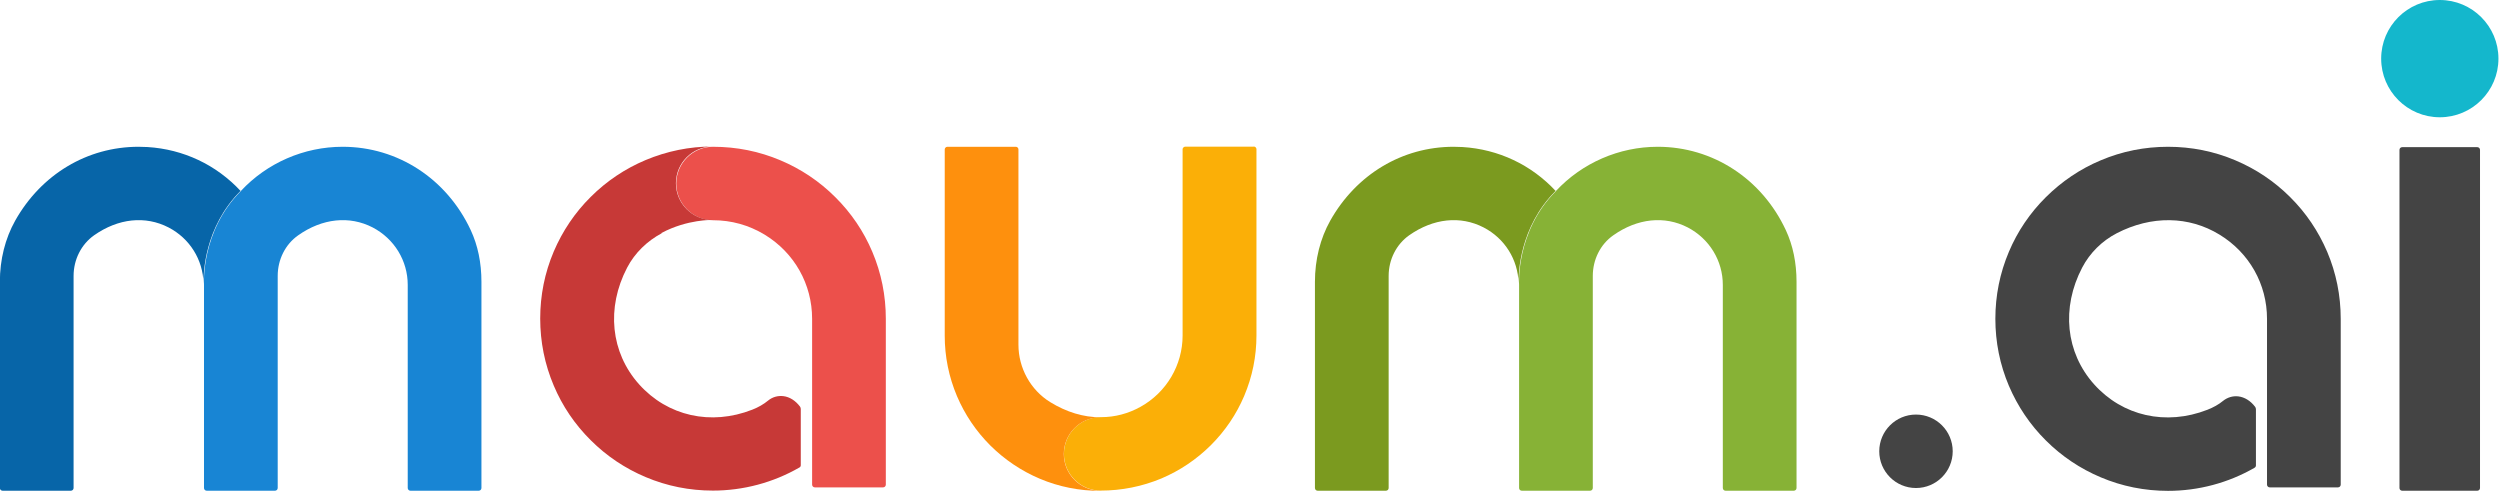 <svg width="194" height="39" viewBox="0 0 194 39" fill="none" xmlns="http://www.w3.org/2000/svg">
<g clip-path="url(#clip0_190_2087)">
<path d="M189.329 9.1C191.842 9.1 193.879 7.063 193.879 4.55C193.879 2.037 191.842 0 189.329 0C186.816 0 184.779 2.037 184.779 4.55C184.779 7.063 186.816 9.1 189.329 9.1Z" fill="#14B7CC"/>
<path d="M180.59 19.54C179.91 17.95 178.95 16.52 177.72 15.3C176.49 14.07 175.05 13.11 173.46 12.44C171.81 11.74 170.05 11.39 168.24 11.39C166.43 11.39 164.67 11.74 163.02 12.44C161.42 13.11 159.99 14.08 158.76 15.3C157.53 16.52 156.56 17.95 155.89 19.54C155.19 21.19 154.84 22.94 154.84 24.74C154.84 26.54 155.19 28.29 155.89 29.94C156.57 31.53 157.53 32.96 158.76 34.18C159.99 35.41 161.43 36.37 163.02 37.04C164.67 37.74 166.43 38.09 168.24 38.09C170.6 38.09 172.92 37.47 174.95 36.3C175.02 36.26 175.06 36.19 175.06 36.12V31.76C175.06 31.69 175.04 31.62 174.99 31.56C174.64 31.1 174.18 30.82 173.7 30.76C173.28 30.71 172.86 30.83 172.52 31.1C172.17 31.39 171.75 31.62 171.29 31.8C168.08 33.05 164.71 32.29 162.5 29.82C160.3 27.36 159.94 23.89 161.58 20.76C162.17 19.63 163.12 18.69 164.26 18.1C166.95 16.71 169.86 16.75 172.24 18.21C174.55 19.62 175.92 22.06 175.92 24.74V37.61C175.92 37.73 176.02 37.82 176.13 37.82H181.43C181.55 37.82 181.64 37.72 181.64 37.61V24.74C181.64 22.94 181.29 21.19 180.59 19.54Z" fill="#444444"/>
<path d="M192.239 11.42H186.409C186.293 11.42 186.199 11.514 186.199 11.63V37.87C186.199 37.986 186.293 38.08 186.409 38.08H192.239C192.355 38.08 192.449 37.986 192.449 37.87V11.63C192.449 11.514 192.355 11.42 192.239 11.42Z" fill="#444444"/>
<path d="M148.68 37.87C150.254 37.87 151.53 36.594 151.53 35.02C151.53 33.446 150.254 32.17 148.68 32.17C147.106 32.17 145.83 33.446 145.83 35.02C145.83 36.594 147.106 37.87 148.68 37.87Z" fill="#444444"/>
<path d="M18.68 14.83C20.72 12.64 23.59 11.39 26.59 11.39C30.86 11.39 34.67 13.87 36.53 17.86C37.08 19.04 37.36 20.39 37.36 21.88V37.87C37.36 37.99 37.26 38.08 37.15 38.08H31.85C31.73 38.08 31.64 37.98 31.64 37.87V22.11C31.64 20.23 30.6 18.53 28.92 17.65C27.12 16.72 25.01 16.94 23.14 18.26C22.14 18.96 21.55 20.14 21.55 21.41V37.87C21.55 37.99 21.45 38.08 21.34 38.08H16.04C15.92 38.08 15.83 37.98 15.83 37.87V22.11C15.83 22.11 15.56 17.96 18.69 14.83H18.68Z" fill="#1885D4"/>
<path d="M18.68 14.83C16.79 12.79 14.23 11.58 11.44 11.41C11.21 11.4 10.98 11.39 10.75 11.39C6.77 11.39 3.2 13.53 1.18 17.12C0.4 18.51 -0.01 20.15 -0.01 21.87V37.87C-0.01 37.99 0.09 38.08 0.2 38.08H5.5C5.62 38.08 5.71 37.98 5.71 37.87V21.41C5.71 20.14 6.31 18.96 7.3 18.26C9.18 16.94 11.28 16.72 13.08 17.65C14.72 18.5 15.75 20.15 15.79 21.97C15.78 21.25 15.85 17.63 18.66 14.82L18.68 14.83Z" fill="#0765A8"/>
<path d="M120.731 14.83C122.771 12.64 125.641 11.39 128.641 11.39C132.911 11.39 136.721 13.87 138.581 17.86C139.131 19.04 139.411 20.39 139.411 21.88V37.87C139.411 37.99 139.311 38.08 139.201 38.08H133.901C133.781 38.08 133.691 37.98 133.691 37.87V22.11C133.691 20.23 132.651 18.53 130.971 17.65C129.171 16.72 127.061 16.94 125.191 18.26C124.191 18.96 123.601 20.14 123.601 21.41V37.87C123.601 37.99 123.501 38.08 123.391 38.08H118.091C117.971 38.08 117.881 37.98 117.881 37.87V22.11C117.881 22.11 117.611 17.96 120.741 14.83H120.731Z" fill="#87B236"/>
<path d="M120.729 14.83C118.839 12.79 116.279 11.58 113.489 11.41C113.259 11.4 113.029 11.39 112.799 11.39C108.819 11.39 105.249 13.53 103.229 17.12C102.449 18.51 102.039 20.15 102.039 21.87V37.87C102.039 37.99 102.139 38.08 102.249 38.08H107.549C107.669 38.08 107.759 37.98 107.759 37.87V21.41C107.759 20.14 108.359 18.96 109.349 18.26C111.229 16.94 113.329 16.72 115.129 17.65C116.769 18.5 117.799 20.15 117.839 21.97C117.829 21.25 117.899 17.63 120.709 14.82L120.729 14.83Z" fill="#7B9A1F"/>
<path d="M97.281 11.38H91.981C91.861 11.38 91.77 11.48 91.77 11.59V26.04C91.77 28.33 90.52 30.45 88.501 31.57C87.55 32.1 86.51 32.37 85.46 32.37C85.441 32.37 85.421 32.37 85.411 32.37C83.841 32.37 82.561 33.65 82.561 35.22C82.561 36.79 83.841 38.07 85.411 38.07C87.041 38.07 88.631 37.75 90.121 37.13C91.561 36.52 92.85 35.65 93.96 34.55C95.07 33.44 95.941 32.16 96.551 30.72C97.181 29.23 97.501 27.66 97.501 26.03V11.58C97.501 11.46 97.4 11.37 97.291 11.37L97.281 11.38Z" fill="#FBAF07"/>
<path d="M91.76 11.6C91.76 11.6 91.76 11.54 91.78 11.52C91.77 11.55 91.76 11.57 91.76 11.6Z" fill="#FE900D"/>
<path d="M97.49 26.04C97.49 26.24 97.49 26.45 97.481 26.65C97.49 26.45 97.49 26.25 97.49 26.04Z" fill="#FE900D"/>
<path d="M97.471 11.52C97.471 11.52 97.491 11.57 97.491 11.6C97.491 11.6 97.491 11.54 97.471 11.52Z" fill="#FE900D"/>
<path d="M85.401 38.08C83.831 38.08 82.551 36.8 82.551 35.23C82.551 33.66 83.82 32.39 85.38 32.38C84.081 32.38 82.751 31.98 81.49 31.2C79.971 30.26 79.031 28.56 79.031 26.75V11.6C79.031 11.54 79.011 11.49 78.971 11.45C78.931 11.41 78.88 11.39 78.82 11.39H73.52C73.4 11.39 73.311 11.49 73.311 11.6V26.05C73.311 27.67 73.631 29.25 74.261 30.74C74.871 32.17 75.74 33.46 76.85 34.57C77.96 35.67 79.251 36.54 80.691 37.15C82.181 37.78 83.761 38.09 85.401 38.09V38.08Z" fill="#FE900D"/>
<path d="M55.331 17.09C56.74 17.09 58.1 17.46 59.34 18.21C61.651 19.62 63.02 22.06 63.02 24.74V37.61C63.02 37.73 63.12 37.82 63.23 37.82H68.531C68.65 37.82 68.74 37.72 68.74 37.61V24.74C68.74 22.94 68.391 21.19 67.691 19.54C67.02 17.95 66.05 16.52 64.82 15.3C63.59 14.07 62.151 13.11 60.56 12.44C58.91 11.74 57.151 11.39 55.34 11.39C55.34 11.39 55.34 11.39 55.331 11.39C53.761 11.39 52.48 12.67 52.48 14.24C52.48 15.81 53.761 17.09 55.331 17.09Z" fill="#EC504B"/>
<path d="M51.35 18.1C50.22 18.7 49.26 19.63 48.67 20.76C47.03 23.89 47.39 27.36 49.59 29.82C51.8 32.29 55.17 33.05 58.38 31.79C58.84 31.61 59.26 31.37 59.61 31.08C59.94 30.81 60.36 30.69 60.79 30.74C61.28 30.8 61.73 31.09 62.08 31.55C62.12 31.61 62.14 31.67 62.14 31.74V36.1C62.14 36.18 62.1 36.25 62.03 36.28C60 37.45 57.68 38.07 55.32 38.07C53.51 38.07 51.75 37.72 50.1 37.02C48.51 36.35 47.07 35.39 45.84 34.16C44.61 32.94 43.64 31.51 42.97 29.92C42.27 28.27 41.92 26.52 41.92 24.72C41.92 22.92 42.27 21.17 42.97 19.52C43.65 17.93 44.61 16.5 45.84 15.28C47.07 14.05 48.51 13.09 50.1 12.42C51.75 11.73 53.49 11.37 55.29 11.37C53.72 11.37 52.45 12.65 52.45 14.22C52.45 15.79 53.73 17.07 55.3 17.07C55.3 17.07 53.36 17 51.33 18.08L51.35 18.1Z" fill="#C73937"/>
<path d="M55.34 11.38L55.33 11.39H55.34V11.38Z" fill="#C73937"/>
</g>
<defs>
<clipPath id="clip0_190_2087">
<rect width="193.88" height="38.08" fill="white"/>
</clipPath>
</defs>
</svg>
